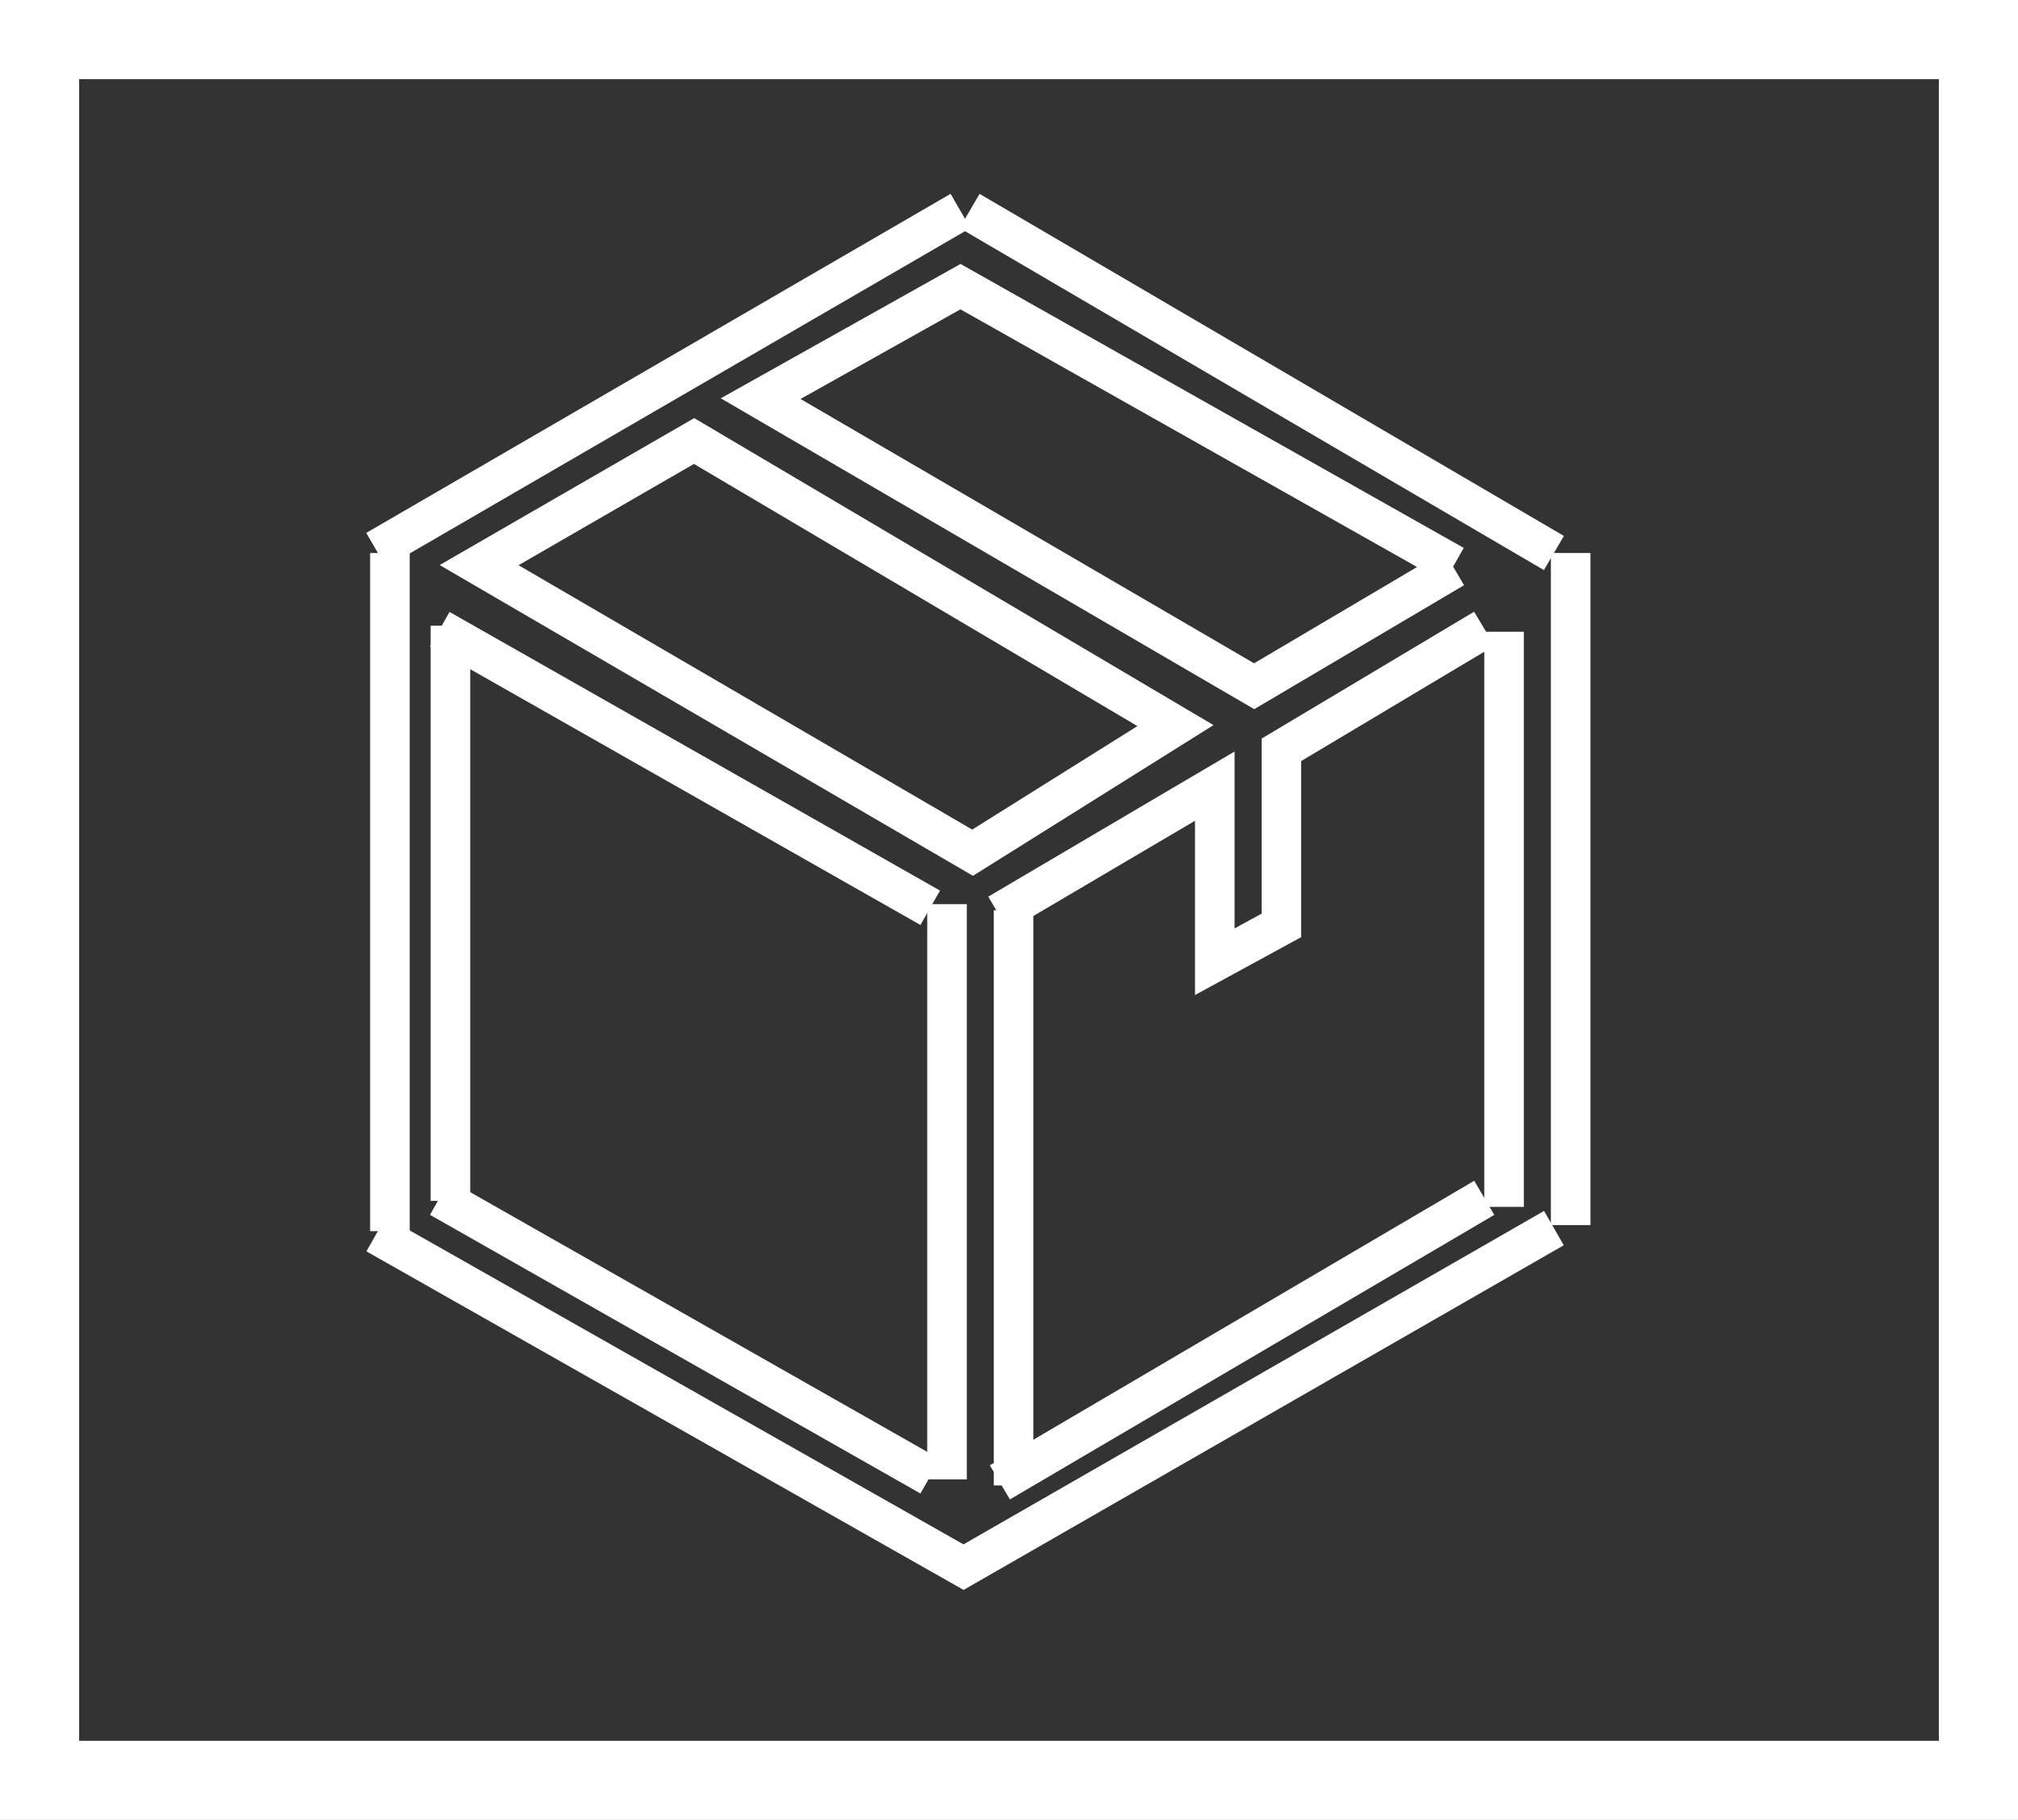 <svg width="51" height="46" viewBox="0 0 51 46" fill="none" xmlns="http://www.w3.org/2000/svg">
<rect x="0" y="0" width="51" height="46" fill="#333333" stroke="none"/>
<line x1="9.854" y1="13.978" x2="9.854" y2="31.118" stroke="white"/>
<line x1="11.384" y1="15.815" x2="11.384" y2="30.352" stroke="white"/>
<line x1="23.933" y1="22.854" x2="23.933" y2="37.392" stroke="white"/>
<line x1="25.616" y1="23.007" x2="25.616" y2="37.545" stroke="white"/>
<line x1="38.011" y1="15.968" x2="38.011" y2="30.505" stroke="white"/>
<rect x="1" y="1" width="49" height="44" stroke="white" stroke-width="2"/>
<path d="M25.23 23.094L30.701 19.87L30.701 24.308L32.385 23.39L32.385 18.952L37.511 15.891M25.269 37.468L37.511 30.276M39.271 31.041L24.351 39.611L9.507 31.194M23.509 37.315L11.114 30.271M23.509 22.945L11.114 15.902M36.746 14.284L24.274 7.245L19.224 10.076L31.696 17.345L36.746 14.361M39.271 13.978L24.504 5.332M9.507 13.902L24.274 5.332M24.58 21.553L12.108 14.284L17.541 11.147L29.707 18.34L24.58 21.553Z" stroke="white"/>
<line x1="39.695" y1="13.978" x2="39.695" y2="30.965" stroke="white"/>
</svg>
